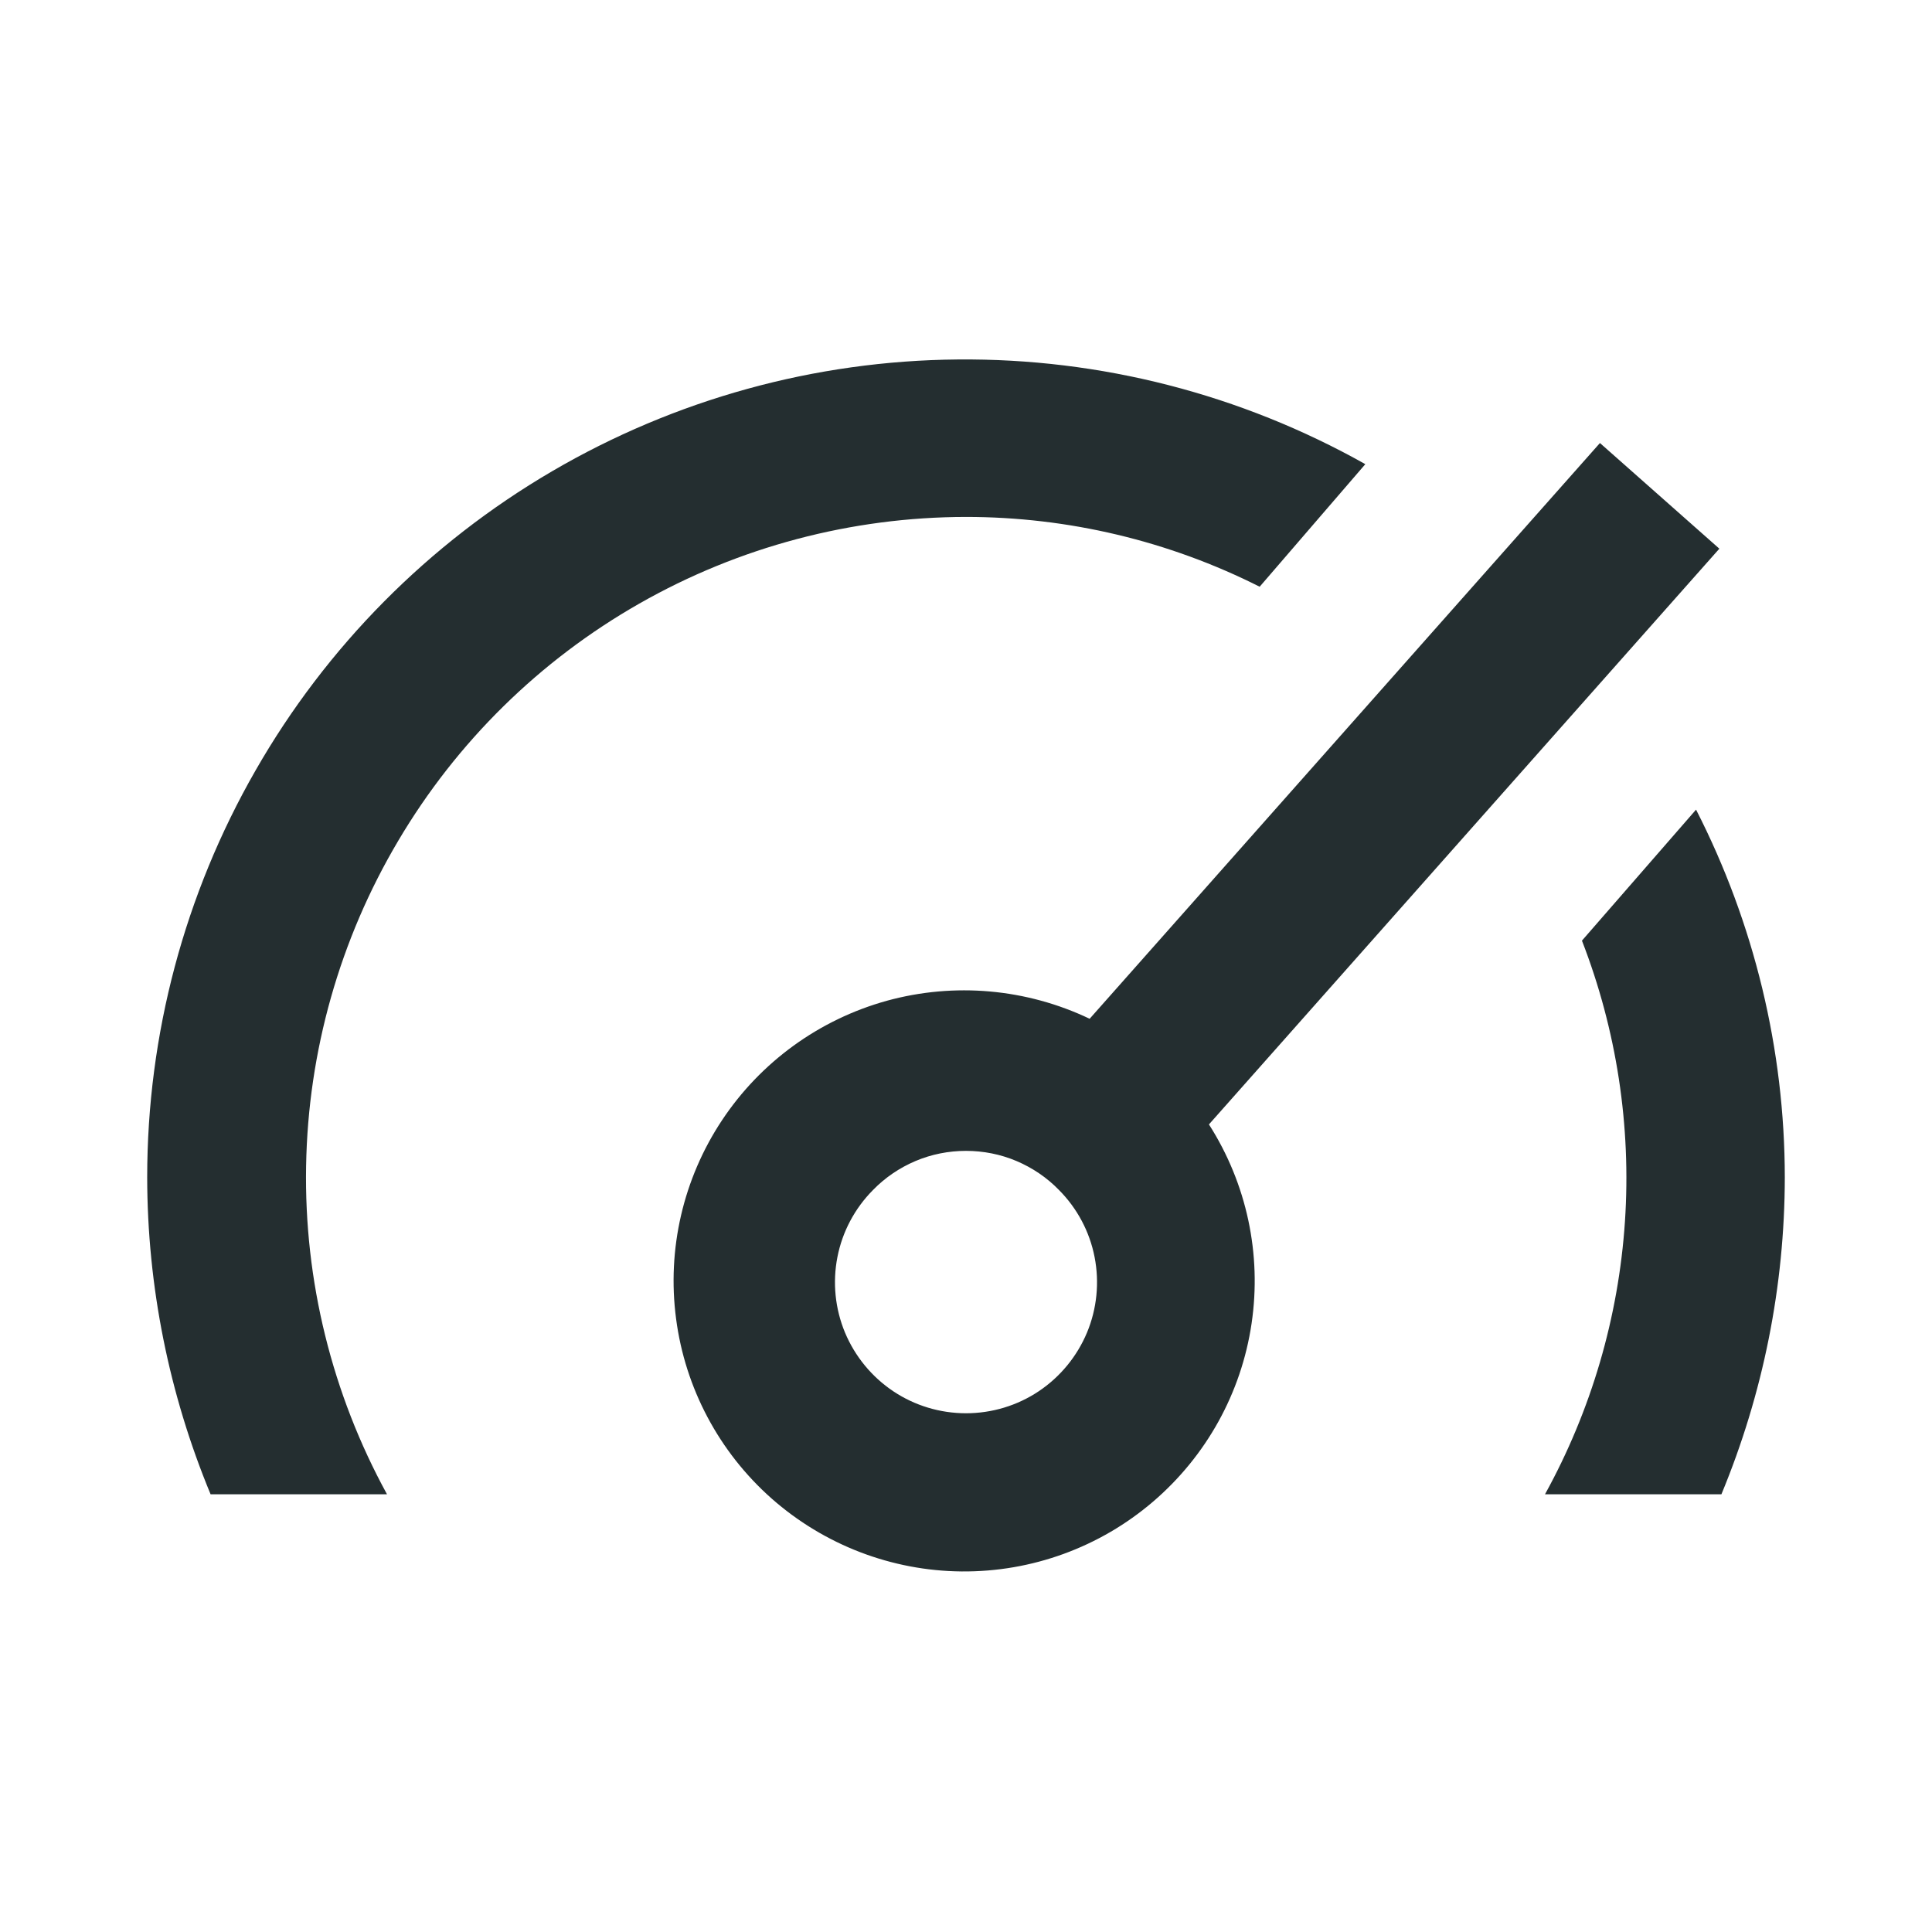 <svg width="16" height="16" viewBox="0 0 16 16" fill="none" xmlns="http://www.w3.org/2000/svg">
<path d="M14.781 9.75C14.78 10.651 14.601 11.543 14.256 12.375H12.795C13.178 11.68 13.404 10.909 13.457 10.117C13.51 9.324 13.388 8.53 13.101 7.79L14.046 6.705C14.528 7.648 14.78 8.691 14.781 9.75ZM8 4.281C8.845 4.281 9.678 4.479 10.432 4.859L11.307 3.844C10.277 3.265 9.113 2.966 7.931 2.977C6.748 2.987 5.59 3.307 4.57 3.904C3.55 4.501 2.703 5.355 2.116 6.381C1.528 7.406 1.219 8.568 1.219 9.75C1.22 10.651 1.399 11.543 1.744 12.375H3.205C2.749 11.542 2.518 10.605 2.535 9.657C2.551 8.708 2.814 7.779 3.298 6.963C3.781 6.146 4.469 5.469 5.294 4.999C6.118 4.529 7.051 4.282 8 4.281ZM10.012 9.312C10.325 9.802 10.45 10.387 10.365 10.961C10.28 11.536 9.99 12.059 9.548 12.437C9.107 12.814 8.545 13.019 7.964 13.014C7.384 13.009 6.825 12.794 6.39 12.41C5.955 12.025 5.674 11.496 5.599 10.921C5.523 10.345 5.658 9.762 5.979 9.278C6.3 8.794 6.785 8.443 7.344 8.288C7.904 8.134 8.5 8.187 9.024 8.437L13.25 3.669L14.239 4.544L10.012 9.312ZM8.77 9.855C8.67 9.752 8.55 9.671 8.418 9.615C8.286 9.559 8.143 9.531 8 9.531C7.857 9.531 7.714 9.559 7.582 9.615C7.45 9.671 7.33 9.752 7.23 9.855C7.079 10.007 6.976 10.2 6.935 10.411C6.894 10.621 6.916 10.839 6.998 11.036C7.081 11.234 7.22 11.403 7.398 11.522C7.576 11.641 7.786 11.704 8 11.704C8.214 11.704 8.424 11.641 8.602 11.522C8.78 11.403 8.919 11.234 9.002 11.036C9.084 10.839 9.106 10.621 9.065 10.411C9.024 10.2 8.921 10.007 8.77 9.855Z" fill="#242E30"/>
</svg>
